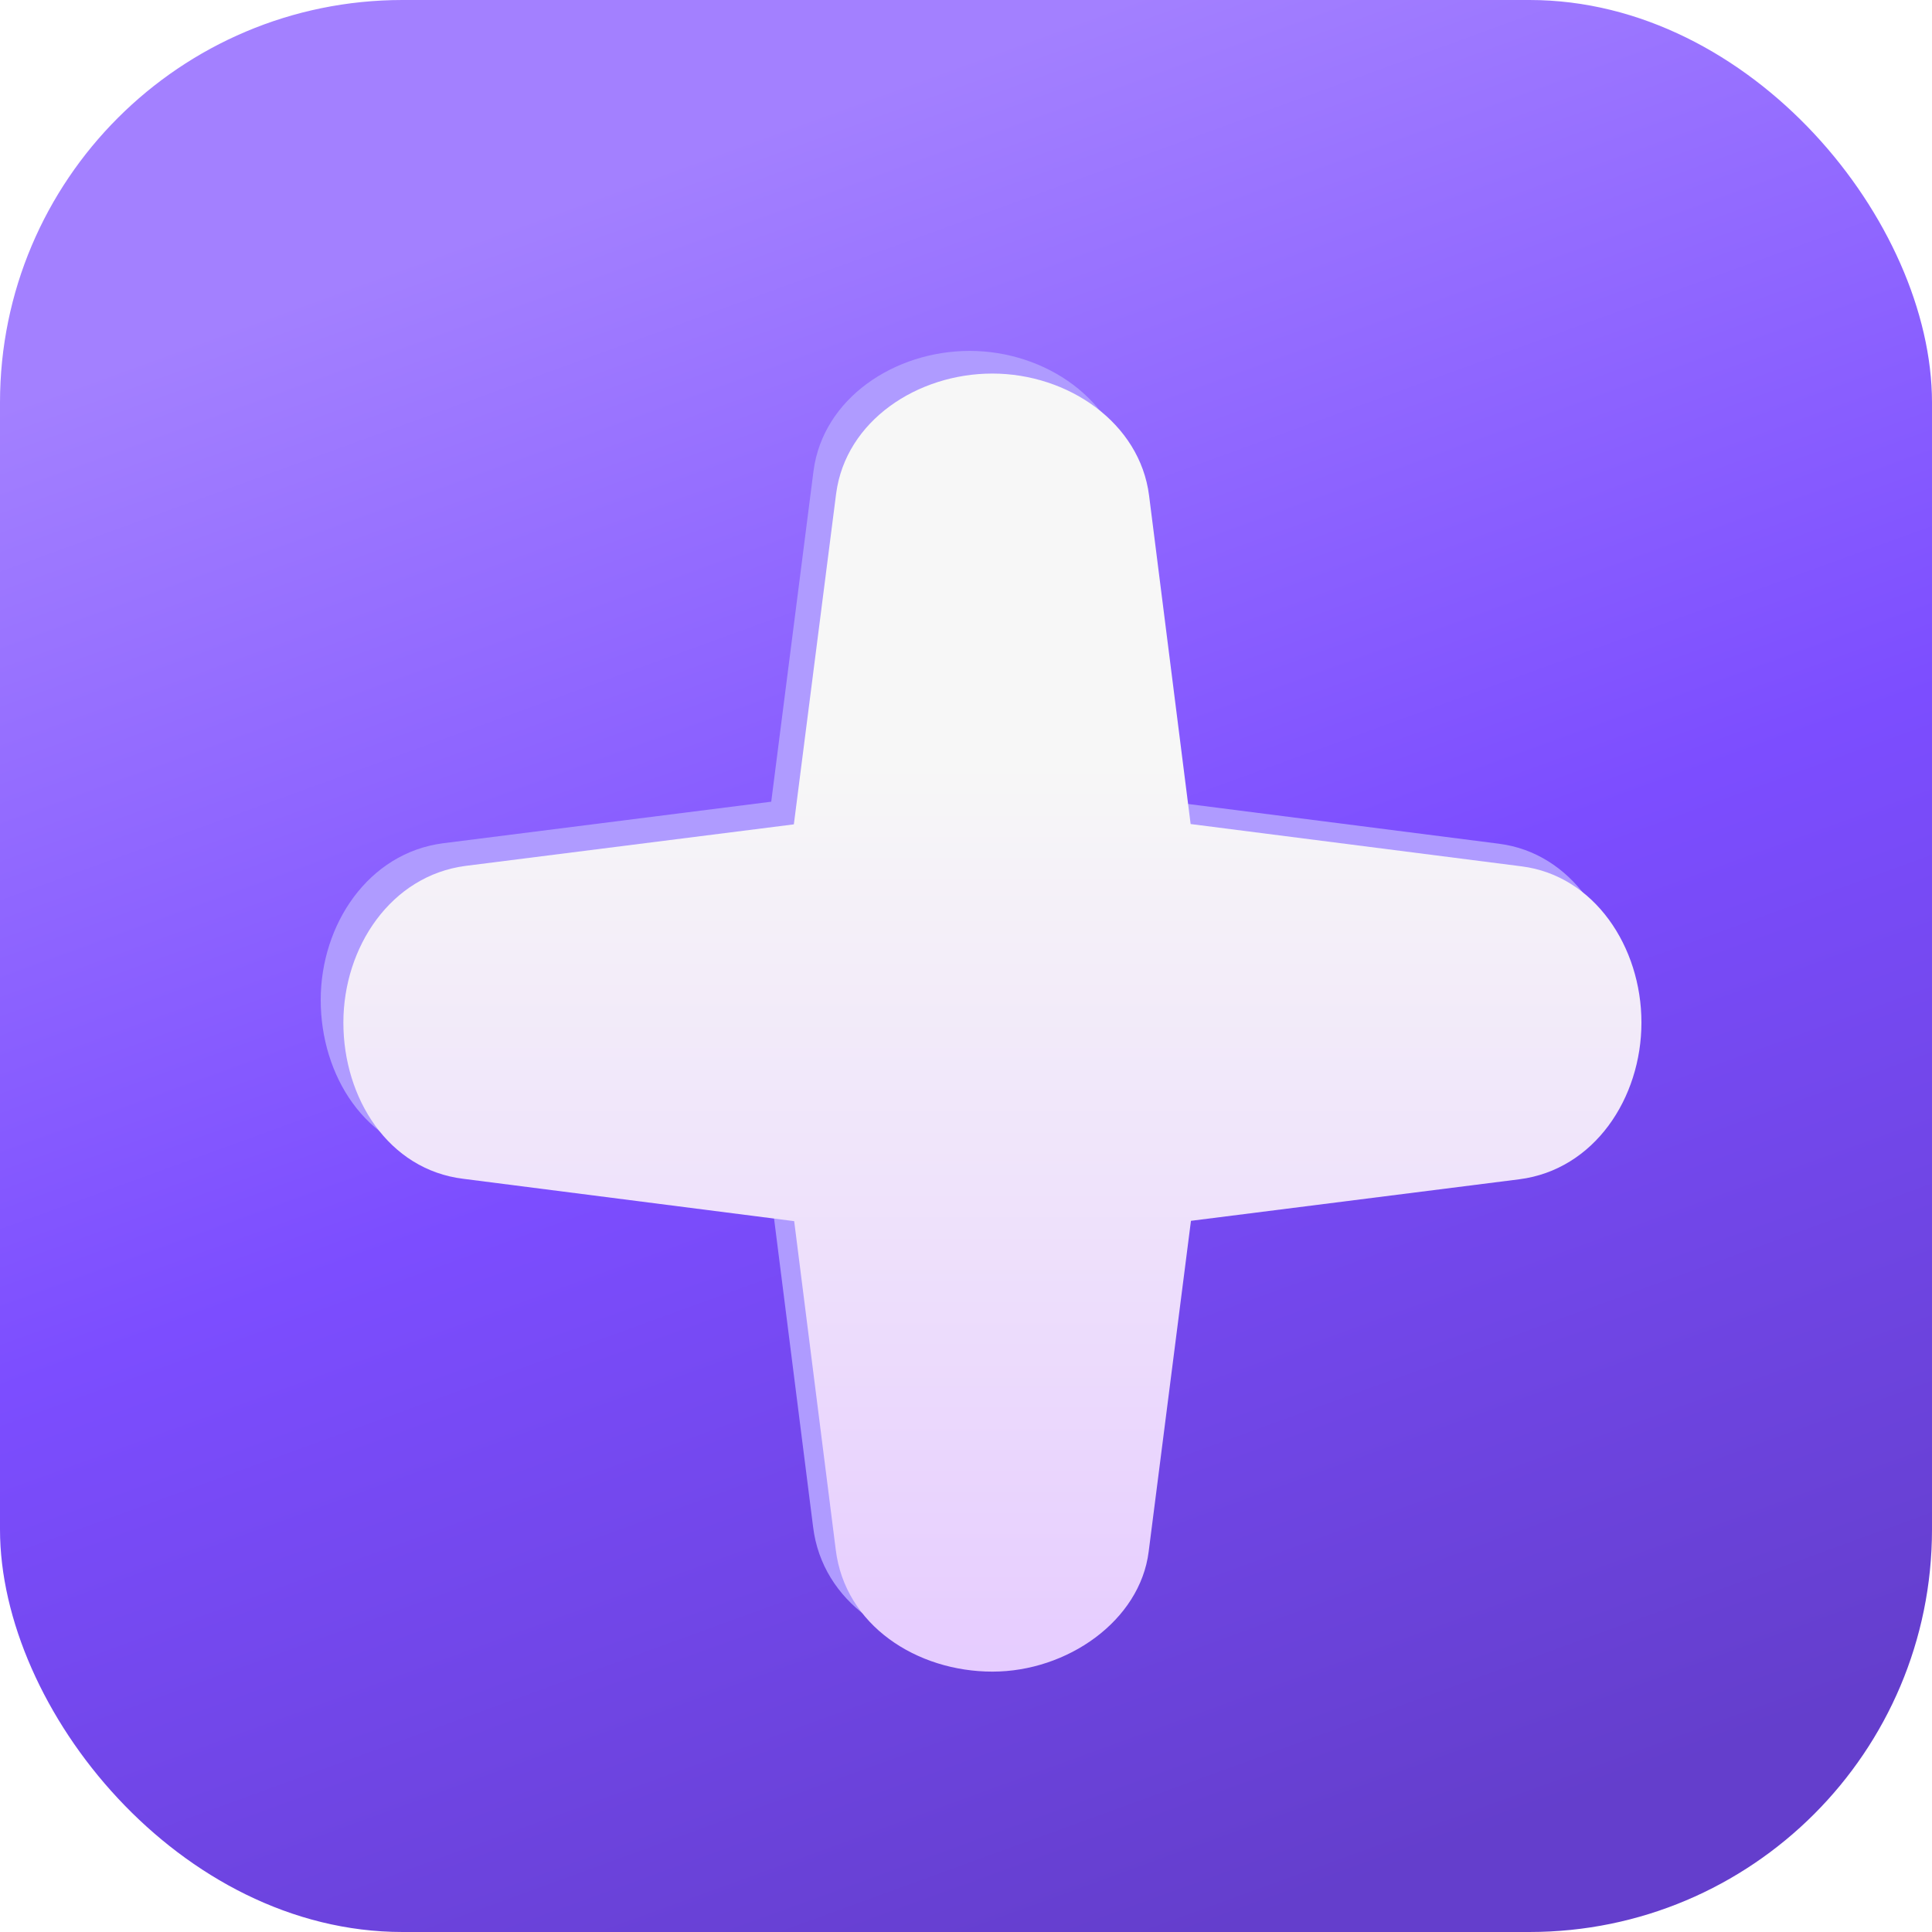 <svg width="48" height="48" viewBox="0 0 48 48" fill="none" xmlns="http://www.w3.org/2000/svg">
<rect width="48" height="48" rx="10" fill="url(#paint0_linear_1227_1797)"/>
<g filter="url(#filter0_d_1227_1797)">
<path d="M36.584 19.556L28.363 18.505L27.33 10.347C27.102 8.534 25.315 7.312 23.436 7.312C21.576 7.312 19.795 8.484 19.556 10.291L18.505 18.512L10.347 19.545C8.495 19.788 7.312 21.56 7.312 23.439C7.312 25.319 8.432 27.093 10.291 27.319L18.512 28.37L19.545 36.528C19.773 38.413 21.56 39.562 23.439 39.562C25.299 39.562 27.104 38.298 27.319 36.584L28.37 28.363L36.528 27.33C38.391 27.093 39.562 25.315 39.562 23.436C39.562 21.556 38.393 19.784 36.584 19.556Z" fill="#AF9BFF"/>
<path d="M37.146 20.118L28.925 19.067L27.893 10.909C27.665 9.097 25.878 7.875 23.998 7.875C22.139 7.875 20.358 9.046 20.118 10.854L19.067 19.075L10.909 20.107C9.058 20.35 7.875 22.122 7.875 24.002C7.875 25.881 8.995 27.655 10.854 27.881L19.075 28.933L20.107 37.09C20.335 38.976 22.122 40.125 24.002 40.125C25.861 40.125 27.666 38.861 27.882 37.146L28.933 28.925L37.091 27.893C38.953 27.655 40.125 25.878 40.125 23.998C40.125 22.119 38.955 20.346 37.146 20.118Z" fill="url(#paint1_linear_1227_1797)"/>
</g>
<defs>
<filter id="filter0_d_1227_1797" x="6.469" y="7.219" width="35.812" height="35.813" filterUnits="userSpaceOnUse" color-interpolation-filters="sRGB">
<feFlood flood-opacity="0" result="BackgroundImageFix"/>
<feColorMatrix in="SourceAlpha" type="matrix" values="0 0 0 0 0 0 0 0 0 0 0 0 0 0 0 0 0 0 127 0" result="hardAlpha"/>
<feOffset dx="0.656" dy="1.406"/>
<feGaussianBlur stdDeviation="0.75"/>
<feColorMatrix type="matrix" values="0 0 0 0 0.192 0 0 0 0 0.106 0 0 0 0 0.573 0 0 0 0.25 0"/>
<feBlend mode="normal" in2="BackgroundImageFix" result="effect1_dropShadow_1227_1797"/>
<feBlend mode="normal" in="SourceGraphic" in2="effect1_dropShadow_1227_1797" result="shape"/>
</filter>
<linearGradient id="paint0_linear_1227_1797" x1="32.479" y1="47.297" x2="16.733" y2="4.035" gradientUnits="userSpaceOnUse">
<stop stop-color="#643ECC"/>
<stop offset="0.5" stop-color="#7C4DFF"/>
<stop offset="1" stop-color="#A380FF"/>
</linearGradient>
<linearGradient id="paint1_linear_1227_1797" x1="24" y1="40.125" x2="24" y2="7.875" gradientUnits="userSpaceOnUse">
<stop stop-color="#E6CCFF"/>
<stop offset="0.7" stop-color="#F7F7F7"/>
</linearGradient>
</defs>
</svg>
